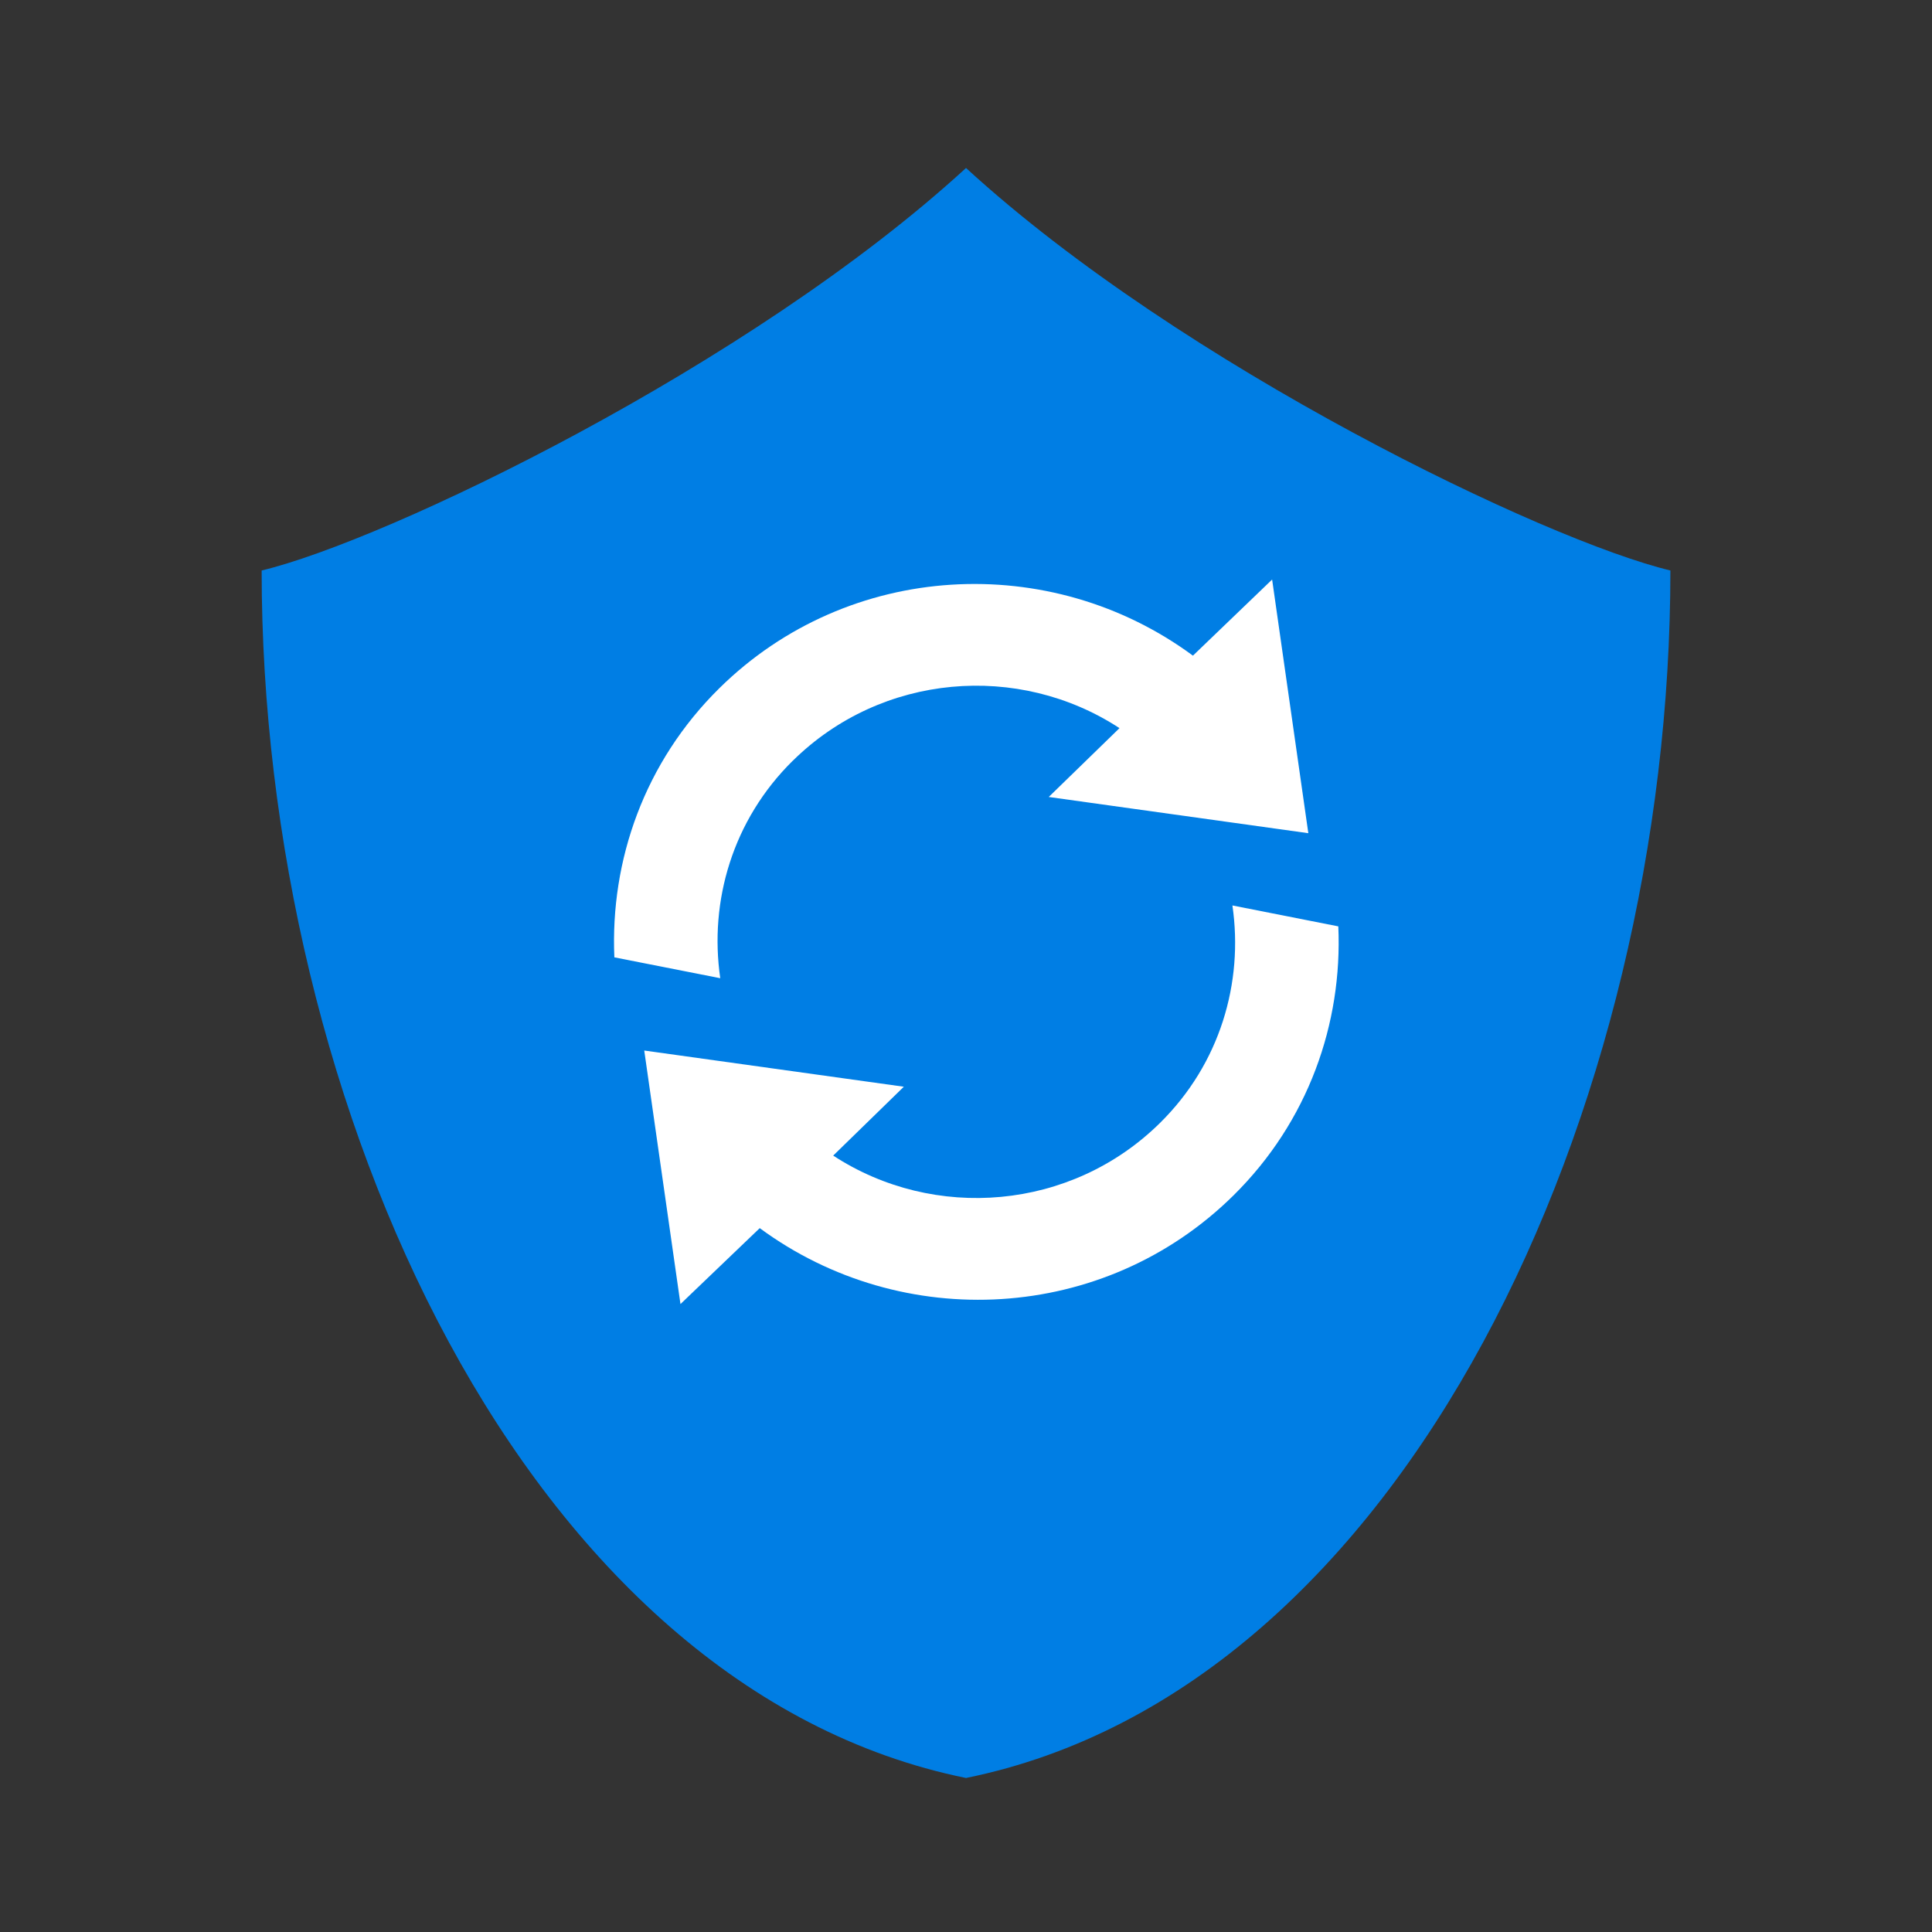 <svg height="96" width="96" xmlns="http://www.w3.org/2000/svg"><rect width="100%" height="100%" fill="#333333" stroke="none"/><g transform="translate(4.057 44.255)"><path d="m-3.132 3.756c-2.148 1.97-5.765 3.705-7 4 0 5.333 2.625 11.111 7 12 4.375-.889 7-6.667 7-12-1.235-.295-4.852-2.03-7-4z" fill="#007ee4" fill-rule="evenodd" transform="matrix(5 0 0 5 59.604 -54.688)"/><path d="m57.181.737c.557 3.831-.612 7.865-3.601 10.809-4.415 4.356-11.227 4.893-16.236 1.62l3.51-3.422-12.899-1.799 1.8 12.598 3.939-3.773c7.074 5.215 17.106 4.723 23.534-1.62 3.727-3.677 5.426-8.558 5.215-13.374zm-21.844-7.191c4.414-4.356 11.224-4.896 16.233-1.62l-3.516 3.42 12.899 1.8-1.799-12.604-3.935 3.782c-7.075-5.219-17.105-4.721-23.534 1.62-3.727 3.675-5.424 8.556-5.215 13.371l5.262 1.037c-.557-3.832.615-7.862 3.604-10.808z" fill="#fff" stroke-width=".047"/></g></svg>